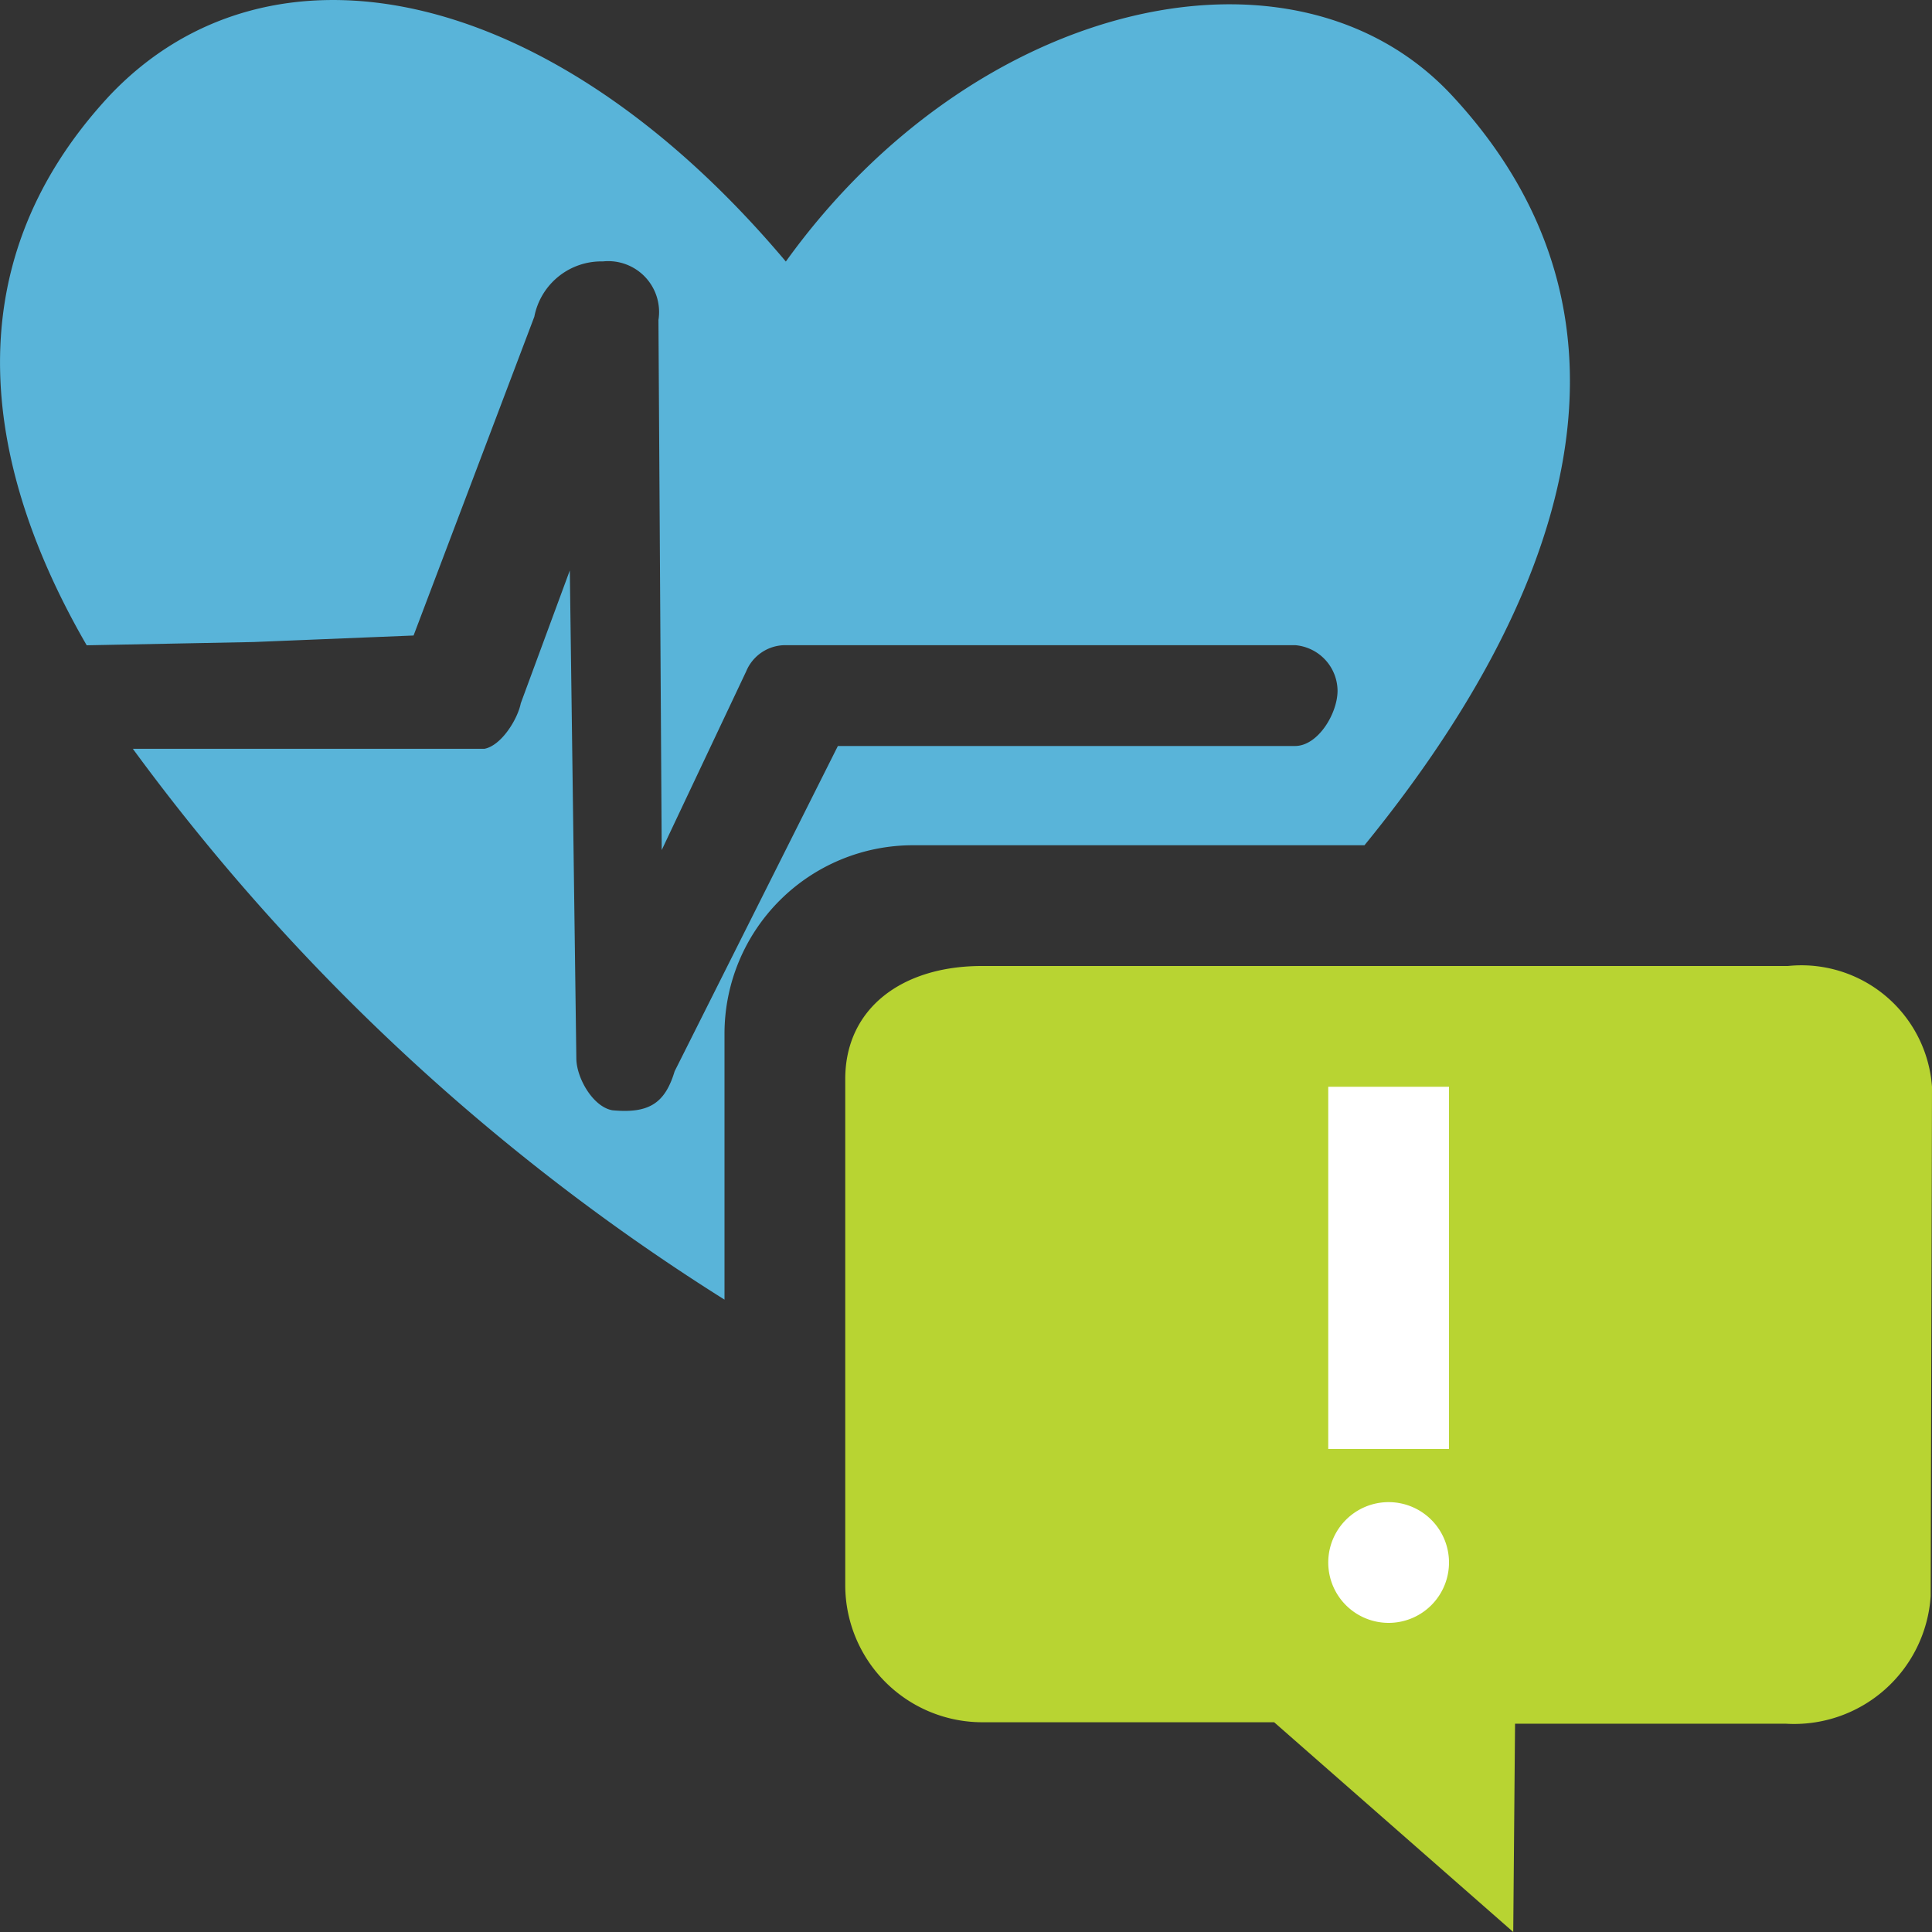 <svg viewBox="0 0 16 16" class="" role="presentation" focusable="false" xmlns="http://www.w3.org/2000/svg" xmlns:xlink="http://www.w3.org/1999/xlink" id="FxSymbol0-222" data-type="1"><rect x="0" y="0" width="16" height="16" fill="#333333" stroke="none"/><g><title></title><title>Asset 1</title><path d="M6 8.556A1.561 1.561 0 0 1 7.556 7H11.3c1.593-1.953 2.511-4.286.726-6.208-1.3-1.4-3.949-.808-5.518 1.374C4.559-.151 2.233-.609.907.792c-1.352 1.455-1 3.151-.189 4.552L2.1 5.317l1.325-.054 1-2.64a.565.565 0 0 1 .568-.458.421.421 0 0 1 .46.485l.027 4.39.7-1.481a.351.351 0 0 1 .325-.216h4.22a.382.382 0 0 1 .352.377c0 .189-.162.458-.352.458H6.939L5.587 8.872c-.081.269-.216.35-.514.323-.162-.027-.3-.269-.3-.431l-.054-4.04-.406 1.1c-.027.135-.162.35-.3.377H1.1A17.842 17.842 0 0 0 6 10.763Z" class="msportalfx-svg-c15" fill="#59b4d9"></path><path d="M14.807 8H8.131C7.47 8 7 8.351 7 8.936v4.2a1.136 1.136 0 0 0 1.14 1.127h2.412L12.532 16l.015-1.725h2.242a1.133 1.133 0 0 0 1.2-1.057L16 9a1.084 1.084 0 0 0-1.193-1" class="msportalfx-svg-c13" fill="#b8d432"></path><path d="M12 12.94a.5.5 0 1 1-.5-.5.5.5 0 0 1 .5.5M11 9v3h1V9h-1z" class="msportalfx-svg-c01" fill="#ffffff"></path></g><defs>
</defs>
</svg>